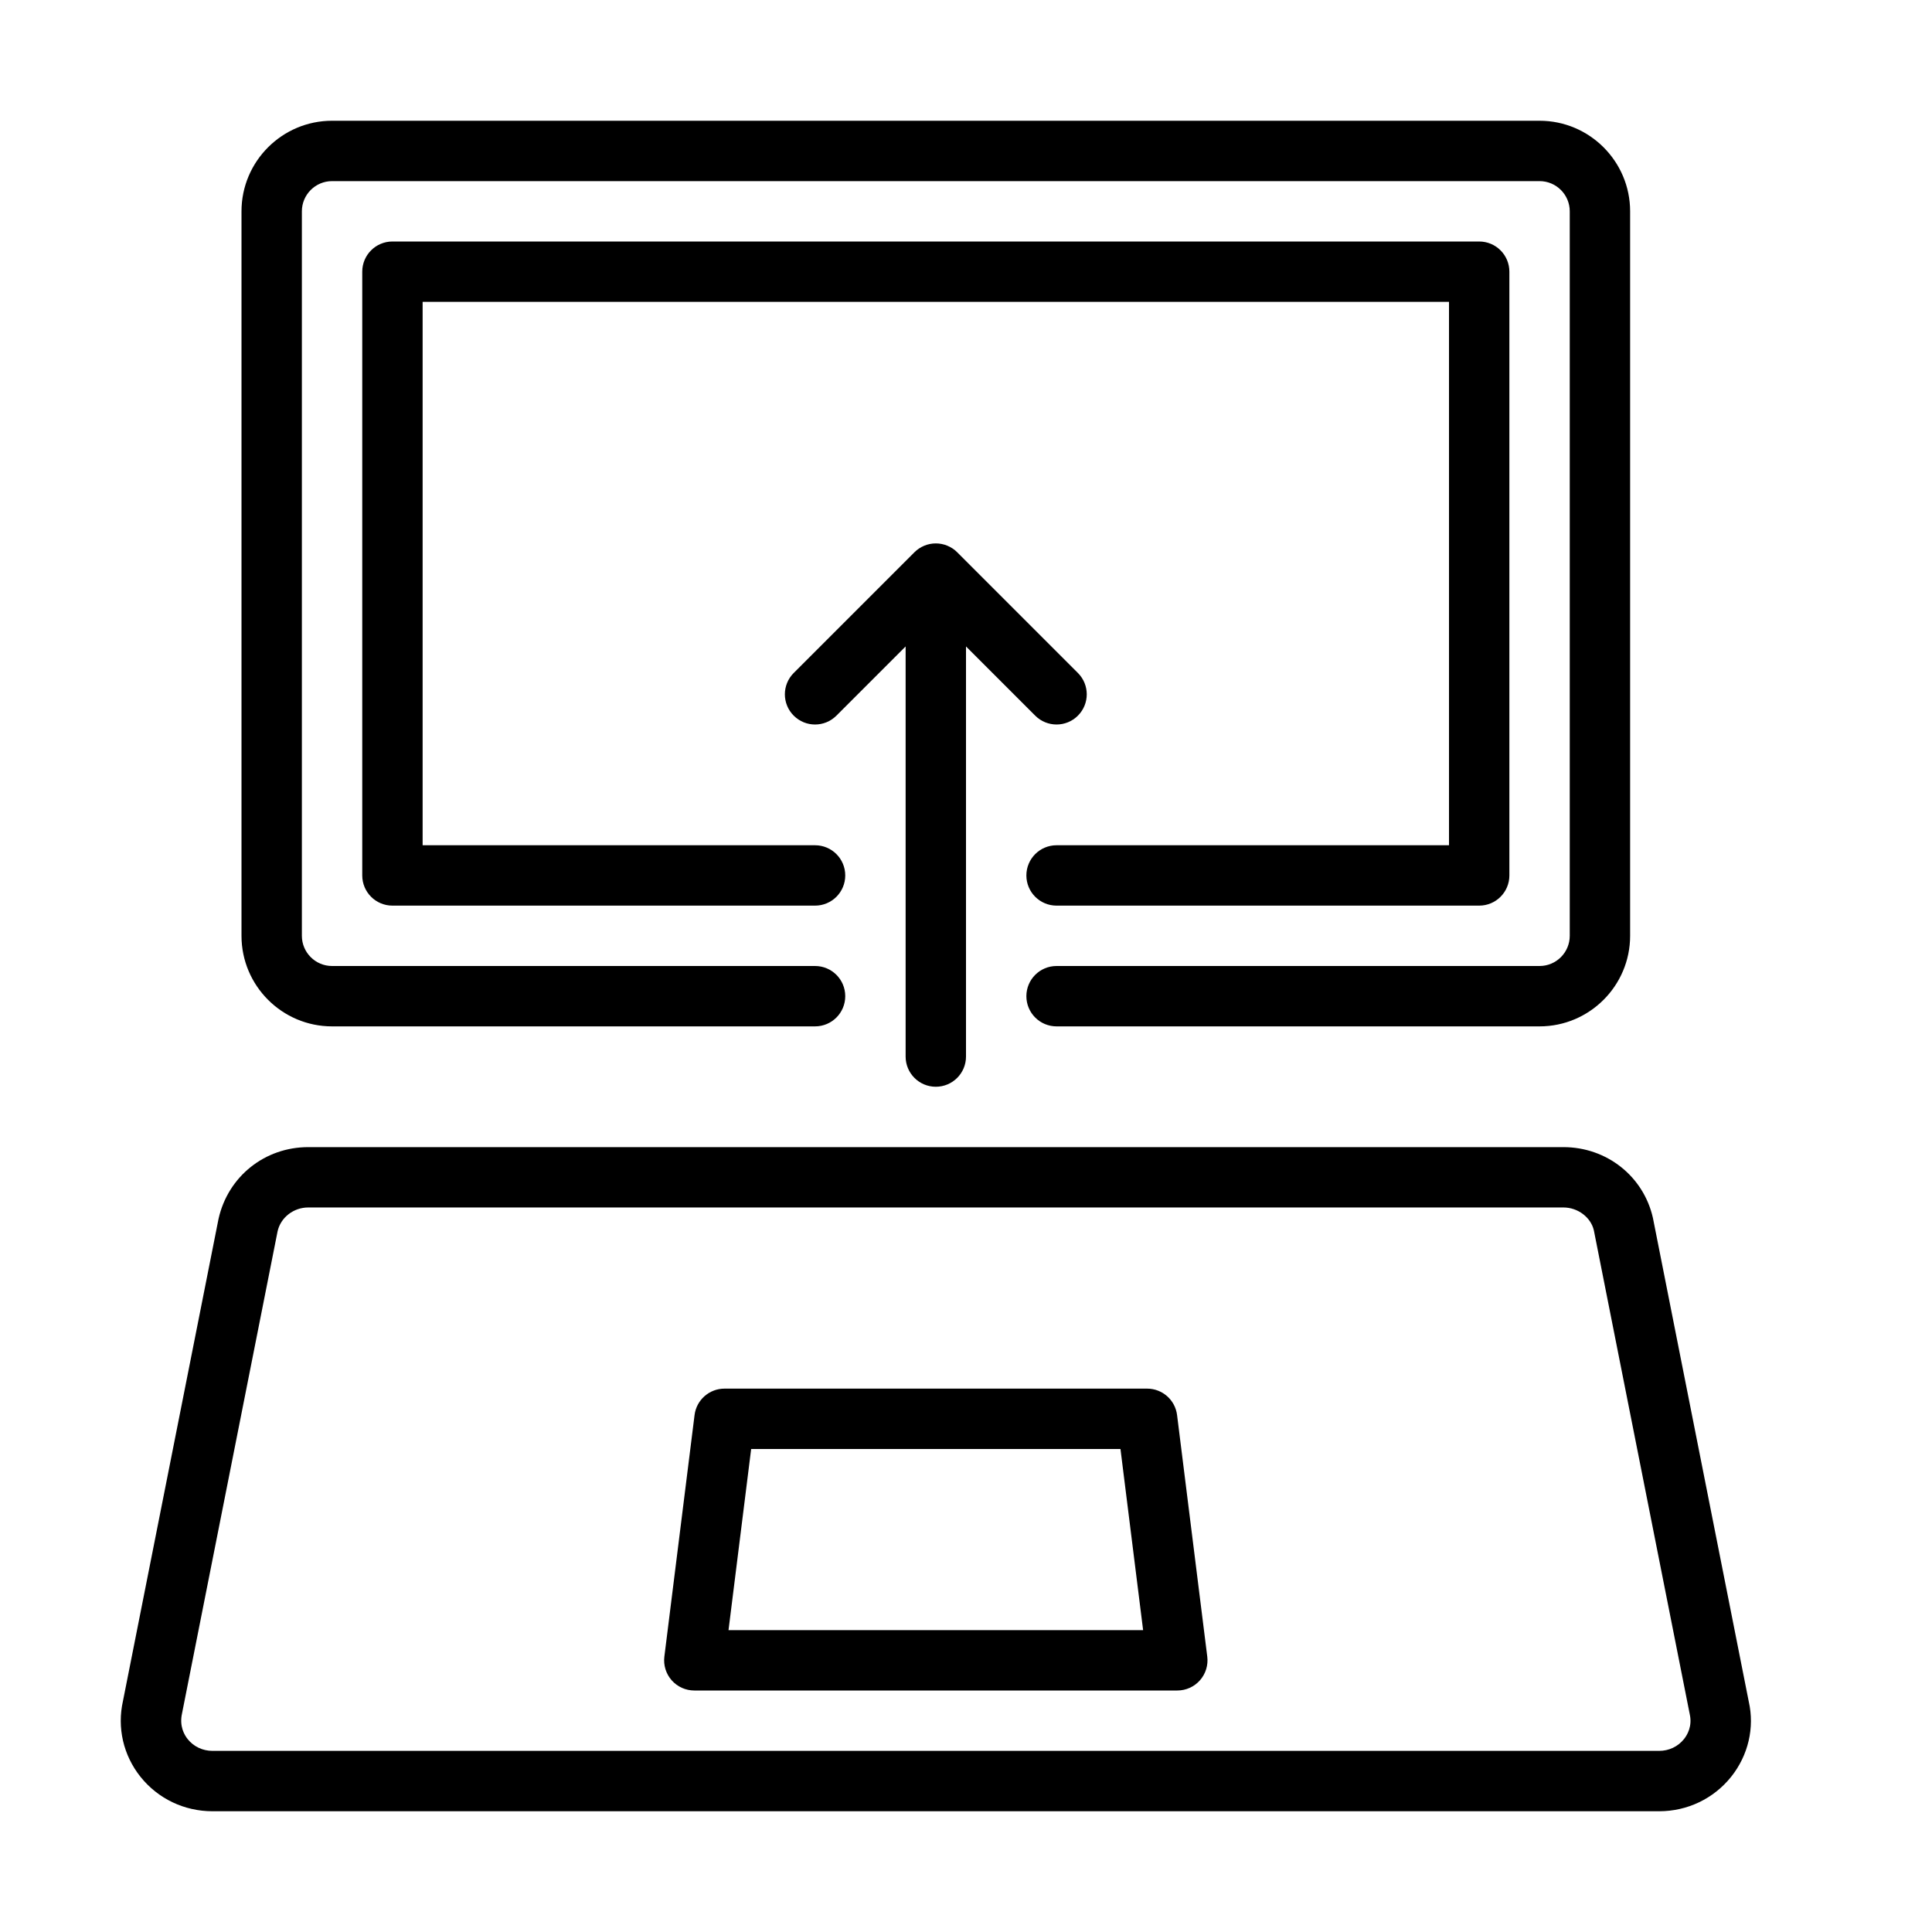 <?xml version="1.0" encoding="UTF-8" standalone="no"?>
<svg width="64px" height="64px" viewBox="0 0 64 64" version="1.1" xmlns="http://www.w3.org/2000/svg" xmlns:xlink="http://www.w3.org/1999/xlink">
    <!-- Generator: Sketch 3.7.2 (28276) - http://www.bohemiancoding.com/sketch -->
    <title>com-keyboard-attach</title>
    <desc>Created with Sketch.</desc>
    <defs></defs>
    <g id="64px-Line" stroke="none" stroke-width="1" fill="none" fill-rule="evenodd">
        <g id="com-keyboard-attach"></g>
        <path d="M11,34 L27,34 C27.553,34 28,33.552 28,33 C28,32.448 27.553,32 27,32 L11,32 C10.448,32 10,31.551 10,31 L10,7 C10,6.449 10.448,6 11,6 L51,6 C51.552,6 52,6.449 52,7 L52,31 C52,31.551 51.552,32 51,32 L35,32 C34.447,32 34,32.448 34,33 C34,33.552 34.447,34 35,34 L51,34 C52.654,34 54,32.654 54,31 L54,7 C54,5.346 52.654,4 51,4 L11,4 C9.346,4 8,5.346 8,7 L8,31 C8,32.654 9.346,34 11,34 L11,34 Z" id="Shape" fill="#000000"></path>
        <path d="M35,28 C34.447,28 34,28.448 34,29 C34,29.552 34.447,30 35,30 L49,30 C49.553,30 50,29.552 50,29 L50,9 C50,8.448 49.553,8 49,8 L13,8 C12.447,8 12,8.448 12,9 L12,29 C12,29.552 12.447,30 13,30 L27,30 C27.553,30 28,29.552 28,29 C28,28.448 27.553,28 27,28 L14,28 L14,10 L48,10 L48,28 L35,28 L35,28 Z" id="Shape" fill="#000000"></path>
        <path d="M31,36 C31.553,36 32,35.552 32,35 L32,21.414 L34.293,23.707 C34.488,23.902 34.744,24 35,24 C35.256,24 35.512,23.902 35.707,23.707 C36.098,23.316 36.098,22.684 35.707,22.293 L31.708,18.294 C31.616,18.201 31.505,18.128 31.382,18.077 C31.138,17.976 30.862,17.976 30.618,18.077 C30.495,18.128 30.385,18.201 30.292,18.294 L26.293,22.293 C25.902,22.684 25.902,23.316 26.293,23.707 C26.684,24.098 27.316,24.098 27.707,23.707 L30,21.414 L30,35 C30,35.552 30.447,36 31,36 L31,36 Z" id="Shape" fill="#000000"></path>
        <path d="M54.755,40.345 C54.443,38.964 53.223,38 51.789,38 L10.211,38 C8.777,38 7.558,38.964 7.24,40.372 L4.074,56.345 C3.874,57.23 4.085,58.146 4.653,58.858 C5.233,59.584 6.102,60 7.039,60 L54.961,60 C55.898,60 56.767,59.583 57.347,58.858 C57.915,58.146 58.126,57.23 57.931,56.372 L54.755,40.345 L54.755,40.345 Z M55.784,57.609 C55.586,57.858 55.286,58 54.961,58 L7.039,58 C6.714,58 6.414,57.858 6.216,57.609 C6.107,57.472 5.936,57.182 6.03,56.76 L9.196,40.786 C9.299,40.33 9.725,39.999 10.211,39.999 L51.789,39.999 C52.274,39.999 52.701,40.33 52.799,40.759 L55.975,56.786 C56.064,57.182 55.894,57.472 55.784,57.609 L55.784,57.609 Z" id="Shape" fill="#000000"></path>
        <path d="M38,46 L24,46 C23.496,46 23.07,46.375 23.008,46.876 L22.008,54.876 C21.972,55.161 22.061,55.447 22.25,55.662 C22.44,55.877 22.713,56 23,56 L39,56 C39.287,56 39.56,55.877 39.75,55.662 C39.939,55.447 40.028,55.161 39.992,54.876 L38.992,46.876 C38.93,46.375 38.504,46 38,46 L38,46 Z M24.133,54 L24.883,48 L37.117,48 L37.867,54 L24.133,54 L24.133,54 Z" id="Shape" fill="#000000"></path>
    </g>
</svg>